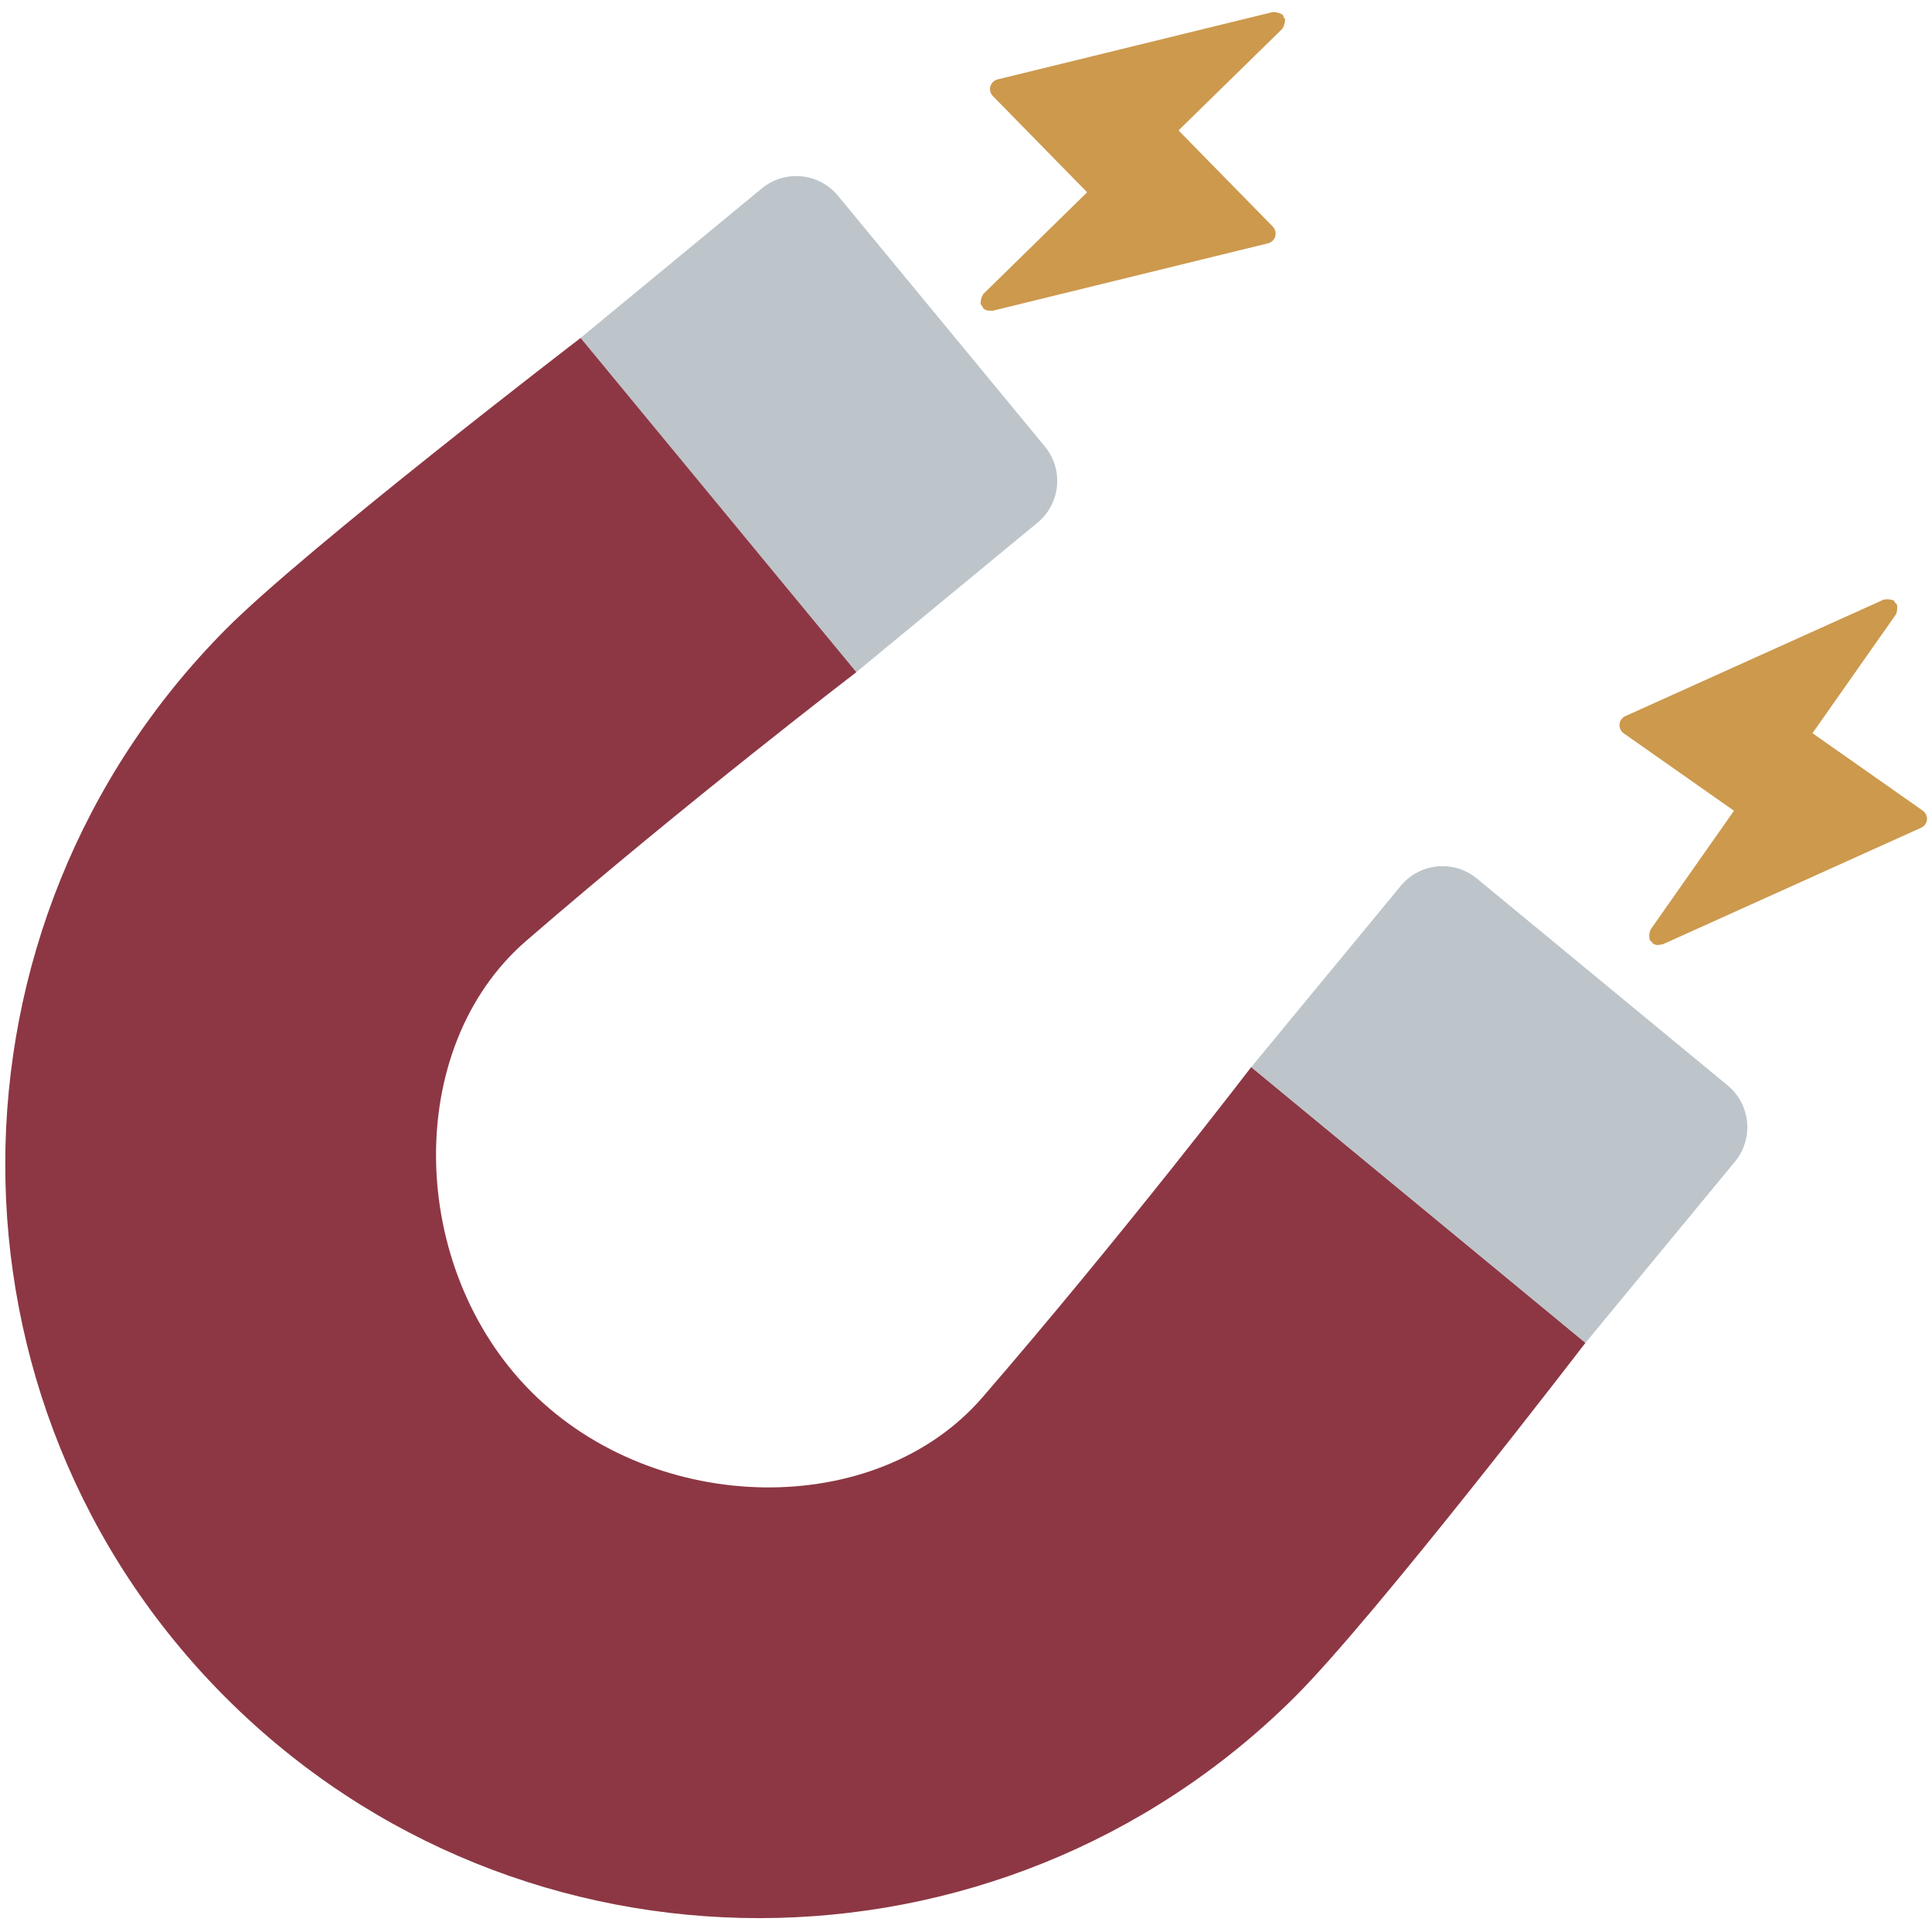 <ns0:svg xmlns:ns0="http://www.w3.org/2000/svg" viewBox="0 0 36 36"><ns0:path fill="#bdc5ca" d="M19.469 8.319l-3.854-4.671c-.355-.43-.991-.491-1.421-.136l-3.376 2.785 5.138 6.228 3.376-2.785c.431-.355.492-.991.137-1.421z" /><ns0:path fill="#8d3744" d="M29.543 25.021l-6.228-5.138s-2.395 3.132-5.006 6.152c-1.986 2.298-6.093 2.215-8.406-.098s-2.395-6.42-.098-8.406c3.02-2.611 6.152-5.006 6.152-5.006l-5.138-6.228s-5.122 3.928-6.613 5.43c-5.468 5.508-5.487 14.418.001 19.906s14.398 5.468 19.906.001c1.502-1.491 5.43-6.613 5.43-6.613z" /><ns0:path fill="#bdc5ca" d="M27.521 16.371l4.671 3.854c.43.355.491.991.136 1.421l-2.785 3.376-6.228-5.138 2.785-3.376c.355-.431.992-.492 1.421-.137z" /><ns0:path fill="#cc994d" d="M23.717 4.223L21.96 2.43 23.896.535c.006-.006.004-.015.009-.021.016-.019.021-.039.027-.063.007-.024.013-.044.01-.068-.001-.008.005-.015.004-.023-.004-.017-.02-.024-.028-.038-.008-.016-.005-.035-.018-.048-.006-.006-.015-.004-.022-.009-.02-.016-.042-.021-.067-.028-.022-.006-.041-.012-.063-.01-.008.001-.016-.006-.024-.004L18.588 1.48c-.064.016-.115.065-.134.129-.018.064 0 .133.046.18l1.757 1.794-1.935 1.896c-.006.006-.004.015-.009.021-.016.019-.021.04-.028.064-.007.024-.013.043-.01.067.001.008-.006.015-.004.024.006.025.023.043.038.062.005.007.003.016.009.023l.011.011c.042.036.095.044.147.036.007-.001.011.006.018.004l5.134-1.257c.064-.016.115-.065.134-.129.018-.066 0-.135-.045-.182zm-2.155-1.661l.005-.005-.005.005zm14.266 12.543l-2.055-1.443 1.557-2.217c.005-.007.001-.015.005-.022.012-.022.013-.042.015-.067s.005-.045-.002-.069c-.002-.008.003-.015-.001-.023-.007-.016-.024-.02-.034-.033-.011-.014-.012-.032-.027-.043-.007-.005-.016-.001-.023-.005-.023-.012-.045-.013-.071-.015-.023-.002-.043-.004-.064.002-.008.002-.016-.003-.024.001l-4.819 2.173c-.06.027-.101.085-.108.151-.006.066.025.131.078.169l2.055 1.443-1.556 2.217c-.005.007-.001.015-.005.022-.012.022-.013.043-.015.068-.002.024-.005.045.002.068.002.008-.003.016.001.024.011.023.031.038.049.054.006.006.006.015.013.02l.013.008c.048.028.102.026.151.008.006-.002.012.004.018.001l4.818-2.174c.06-.027.101-.085.108-.151.004-.064-.026-.129-.079-.167zm-2.422-1.24l.004-.006-.004.006z" /></ns0:svg>